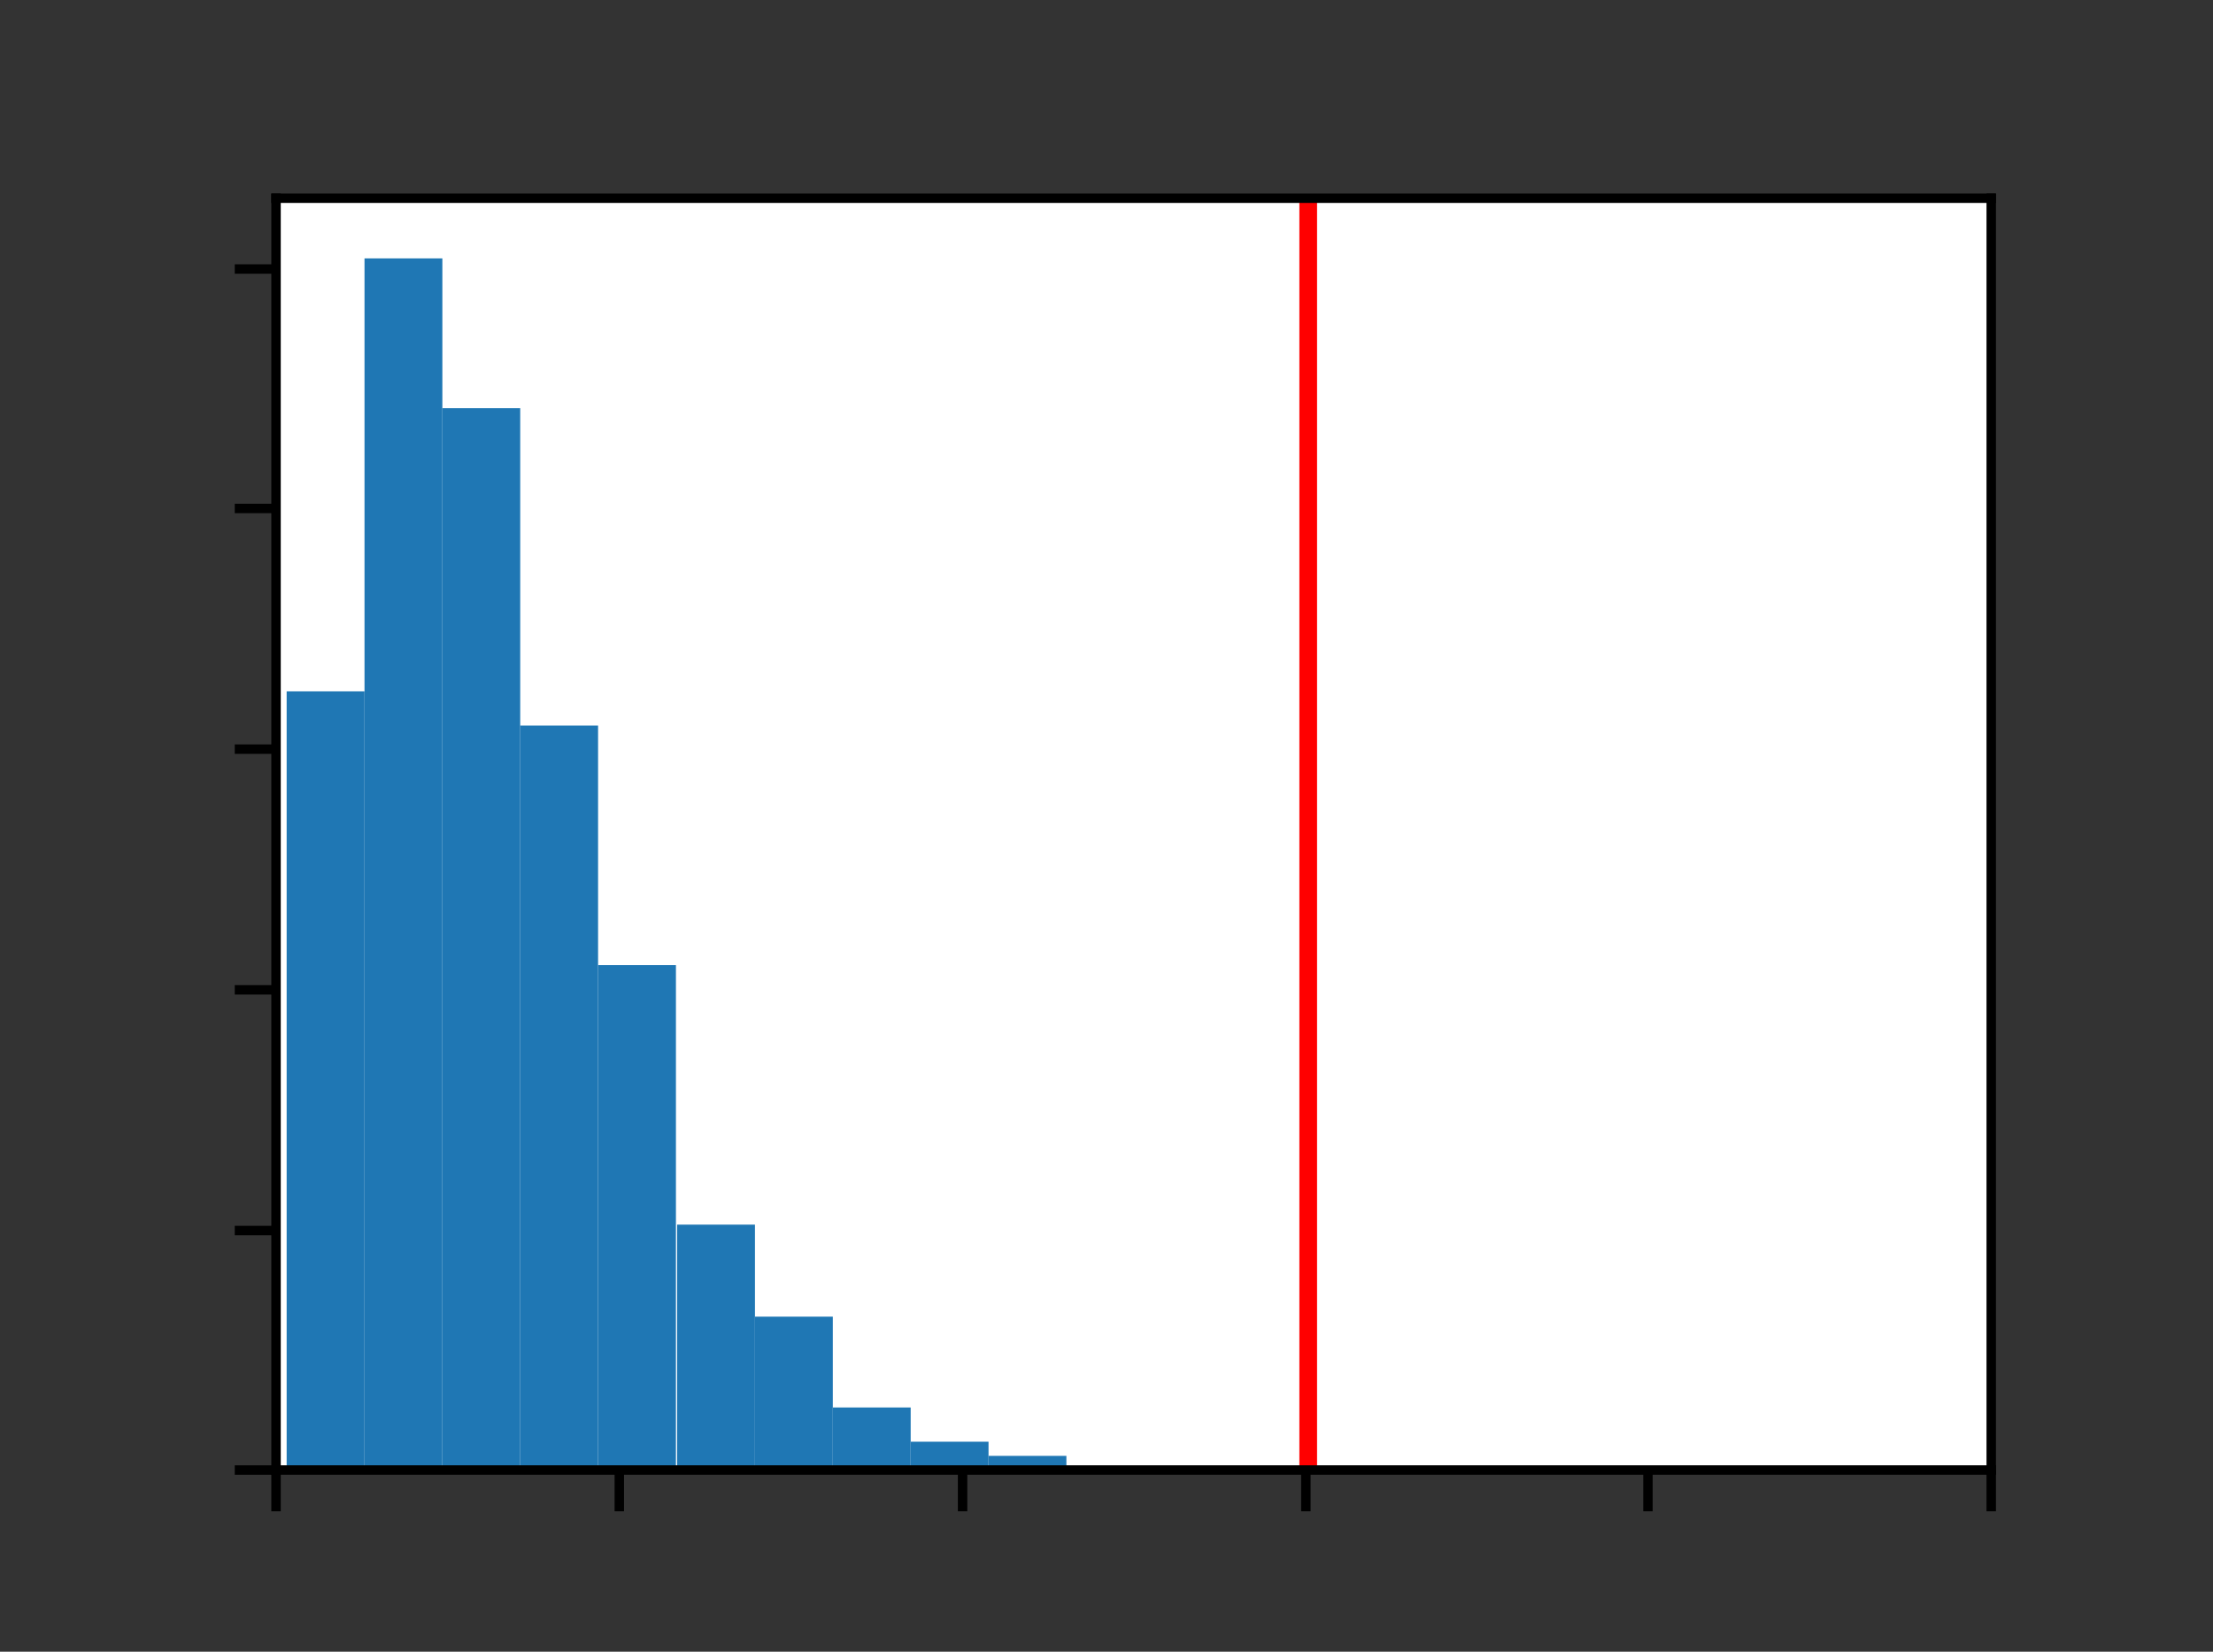 <?xml version="1.0" encoding="utf-8"?>
<!-- Generator: Adobe Illustrator 26.4.1, SVG Export Plug-In . SVG Version: 6.00 Build 0)  -->
<svg version="1.1" id="Layer_1" xmlns="http://www.w3.org/2000/svg" xmlns:xlink="http://www.w3.org/1999/xlink" x="0px" y="0px"
	 viewBox="0 0 187.6 140" style="enable-background:new 0 0 187.6 140;" xml:space="preserve">
<rect x="0" y="0" width="187.6" height="140" fill="#333333" stroke="none"/>
<style type="text/css">
	.st0{fill:#FFFFFF;}
	.st1{clip-path:url(#SVGID_00000096038491168405963990000002993119066770674818_);fill:#1F77B4;}
	.st2{clip-path:url(#SVGID_00000121274385517769488190000008596359497993681849_);fill:#1F77B4;}
	.st3{clip-path:url(#SVGID_00000168095722646138584350000006214674028495417735_);fill:#1F77B4;}
	.st4{clip-path:url(#SVGID_00000119104285143393759240000009602060814932606886_);fill:#1F77B4;}
	.st5{clip-path:url(#SVGID_00000114065359956048663660000007629042074765556894_);fill:#1F77B4;}
	.st6{clip-path:url(#SVGID_00000003801856534538706530000011232306252402413458_);fill:#1F77B4;}
	.st7{clip-path:url(#SVGID_00000167391572559137947910000000617401125836515001_);fill:#1F77B4;}
	.st8{clip-path:url(#SVGID_00000091012194823596100720000006984411112181546401_);fill:#1F77B4;}
	.st9{clip-path:url(#SVGID_00000182500753862520030010000006839147714510009751_);fill:#1F77B4;}
	.st10{clip-path:url(#SVGID_00000039109764243059597990000012000391935744641438_);fill:#1F77B4;}
	.st11{stroke:#000000;stroke-width:0.8;stroke-linejoin:round;}
	
		.st12{clip-path:url(#SVGID_00000109025012328698259910000003674297881492414373_);fill:none;stroke:#FF0000;stroke-width:1.5;stroke-linecap:square;stroke-linejoin:round;}
	.st13{fill:none;stroke:#000000;stroke-width:0.8;stroke-linecap:square;}
</style>
<g id="figure_1">
	<g id="axes_1">
		<g id="patch_2">
			<path class="st0" d="M23.4,124.6h145.4V16.8H23.4V124.6z"/>
		</g>
		<g id="patch_3">
			<g>
				<defs>
					<rect id="SVGID_1_" x="23.4" y="16.8" width="145.4" height="107.8"/>
				</defs>
				<clipPath id="SVGID_00000154416217328290986550000004344049502587774111_">
					<use xlink:href="#SVGID_1_"  style="overflow:visible;"/>
				</clipPath>
				<path style="clip-path:url(#SVGID_00000154416217328290986550000004344049502587774111_);fill:#1F77B4;" d="M24.3,124.6h6.6v-66
					h-6.6V124.6z"/>
			</g>
		</g>
		<g id="patch_4">
			<g>
				<defs>
					<rect id="SVGID_00000060002575900123647130000002069716057811644586_" x="23.4" y="16.8" width="145.4" height="107.8"/>
				</defs>
				<clipPath id="SVGID_00000127009630050112773660000009667353959153364144_">
					<use xlink:href="#SVGID_00000060002575900123647130000002069716057811644586_"  style="overflow:visible;"/>
				</clipPath>
				<path style="clip-path:url(#SVGID_00000127009630050112773660000009667353959153364144_);fill:#1F77B4;" d="M30.9,124.6h6.6
					V21.9h-6.6V124.6z"/>
			</g>
		</g>
		<g id="patch_5">
			<g>
				<defs>
					<rect id="SVGID_00000163073657530356855450000007931665878567440053_" x="23.4" y="16.8" width="145.4" height="107.8"/>
				</defs>
				<clipPath id="SVGID_00000021820264180945057300000008379199667231633556_">
					<use xlink:href="#SVGID_00000163073657530356855450000007931665878567440053_"  style="overflow:visible;"/>
				</clipPath>
				<path style="clip-path:url(#SVGID_00000021820264180945057300000008379199667231633556_);fill:#1F77B4;" d="M37.5,124.6h6.6
					V34.6h-6.6V124.6z"/>
			</g>
		</g>
		<g id="patch_6">
			<g>
				<defs>
					<rect id="SVGID_00000156568326017278501820000006166006982757466009_" x="23.4" y="16.8" width="145.4" height="107.8"/>
				</defs>
				<clipPath id="SVGID_00000160189573463489603710000003887265227631144084_">
					<use xlink:href="#SVGID_00000156568326017278501820000006166006982757466009_"  style="overflow:visible;"/>
				</clipPath>
				<path style="clip-path:url(#SVGID_00000160189573463489603710000003887265227631144084_);fill:#1F77B4;" d="M44.1,124.6h6.6
					V61.5h-6.6V124.6z"/>
			</g>
		</g>
		<g id="patch_7">
			<g>
				<defs>
					<rect id="SVGID_00000003827512222669414310000014160012218991909797_" x="23.4" y="16.8" width="145.4" height="107.8"/>
				</defs>
				<clipPath id="SVGID_00000057111198509386359640000013258897133965326734_">
					<use xlink:href="#SVGID_00000003827512222669414310000014160012218991909797_"  style="overflow:visible;"/>
				</clipPath>
				<path style="clip-path:url(#SVGID_00000057111198509386359640000013258897133965326734_);fill:#1F77B4;" d="M50.7,124.6h6.6
					V81.8h-6.6V124.6z"/>
			</g>
		</g>
		<g id="patch_8">
			<g>
				<defs>
					<rect id="SVGID_00000038389804403254086140000009048749187955138701_" x="23.4" y="16.8" width="145.4" height="107.8"/>
				</defs>
				<clipPath id="SVGID_00000057115984627731299800000003818251156195859855_">
					<use xlink:href="#SVGID_00000038389804403254086140000009048749187955138701_"  style="overflow:visible;"/>
				</clipPath>
				<path style="clip-path:url(#SVGID_00000057115984627731299800000003818251156195859855_);fill:#1F77B4;" d="M57.4,124.6H64
					v-20.8h-6.6V124.6z"/>
			</g>
		</g>
		<g id="patch_9">
			<g>
				<defs>
					<rect id="SVGID_00000138570621542655627390000003010268554533243798_" x="23.4" y="16.8" width="145.4" height="107.8"/>
				</defs>
				<clipPath id="SVGID_00000084519795856742836350000006768524773947072909_">
					<use xlink:href="#SVGID_00000138570621542655627390000003010268554533243798_"  style="overflow:visible;"/>
				</clipPath>
				<path style="clip-path:url(#SVGID_00000084519795856742836350000006768524773947072909_);fill:#1F77B4;" d="M64,124.6h6.6v-13
					H64V124.6z"/>
			</g>
		</g>
		<g id="patch_10">
			<g>
				<defs>
					<rect id="SVGID_00000036227814957175379870000000659255391017836465_" x="23.4" y="16.8" width="145.4" height="107.8"/>
				</defs>
				<clipPath id="SVGID_00000180365975045997863590000001190850236401728387_">
					<use xlink:href="#SVGID_00000036227814957175379870000000659255391017836465_"  style="overflow:visible;"/>
				</clipPath>
				<path style="clip-path:url(#SVGID_00000180365975045997863590000001190850236401728387_);fill:#1F77B4;" d="M70.6,124.6h6.6
					v-5.3h-6.6V124.6z"/>
			</g>
		</g>
		<g id="patch_11">
			<g>
				<defs>
					<rect id="SVGID_00000180325333394446106120000001607887108074003370_" x="23.4" y="16.8" width="145.4" height="107.8"/>
				</defs>
				<clipPath id="SVGID_00000010274278993966115050000013124910656866688950_">
					<use xlink:href="#SVGID_00000180325333394446106120000001607887108074003370_"  style="overflow:visible;"/>
				</clipPath>
				<path style="clip-path:url(#SVGID_00000010274278993966115050000013124910656866688950_);fill:#1F77B4;" d="M77.2,124.6h6.6
					v-2.4h-6.6V124.6z"/>
			</g>
		</g>
		<g id="patch_12">
			<g>
				<defs>
					<rect id="SVGID_00000079450648913822675440000008448005465822129547_" x="23.4" y="16.8" width="145.4" height="107.8"/>
				</defs>
				<clipPath id="SVGID_00000078740167024510628500000009648444372616771742_">
					<use xlink:href="#SVGID_00000079450648913822675440000008448005465822129547_"  style="overflow:visible;"/>
				</clipPath>
				<path style="clip-path:url(#SVGID_00000078740167024510628500000009648444372616771742_);fill:#1F77B4;" d="M83.8,124.6h6.6
					v-1.2h-6.6V124.6z"/>
			</g>
		</g>
		<g id="matplotlib.axis_1">
			<g id="xtick_1">
				<g id="line2d_1">
					<g>
						<g>
							<path id="me7db3531ea" class="st11" d="M23.4,124.6v3.5"/>
						</g>
					</g>
				</g>
			</g>
			<g id="xtick_2">
				<g id="line2d_2">
					<g>
						<g>
							<path id="me7db3531ea_00000119112838173499707530000010679756692263389853_" class="st11" d="M52.5,124.6v3.5"/>
						</g>
					</g>
				</g>
			</g>
			<g id="xtick_3">
				<g id="line2d_3">
					<g>
						<g>
							<path id="me7db3531ea_00000008119423124160909710000012113258787016223415_" class="st11" d="M81.6,124.6v3.5"/>
						</g>
					</g>
				</g>
			</g>
			<g id="xtick_4">
				<g id="line2d_4">
					<g>
						<g>
							<path id="me7db3531ea_00000052789448369746579870000017706138433274686631_" class="st11" d="M110.7,124.6v3.5"/>
						</g>
					</g>
				</g>
			</g>
			<g id="xtick_5">
				<g id="line2d_5">
					<g>
						<g>
							<path id="me7db3531ea_00000042737999746928261850000014120128232036613540_" class="st11" d="M139.7,124.6v3.5"/>
						</g>
					</g>
				</g>
			</g>
			<g id="xtick_6">
				<g id="line2d_6">
					<g>
						<g>
							<path id="me7db3531ea_00000026160458634076149120000009154159717510918330_" class="st11" d="M168.8,124.6v3.5"/>
						</g>
					</g>
				</g>
			</g>
		</g>
		<g id="matplotlib.axis_2">
			<g id="ytick_1">
				<g id="line2d_7">
					<g>
						<g>
							<path id="mc1ee96f782" class="st11" d="M23.4,124.6h-3.5"/>
						</g>
					</g>
				</g>
			</g>
			<g id="ytick_2">
				<g id="line2d_8">
					<g>
						<g>
							<path id="mc1ee96f782_00000040533146183998551880000016415054244482764206_" class="st11" d="M23.4,104.3h-3.5"/>
						</g>
					</g>
				</g>
			</g>
			<g id="ytick_3">
				<g id="line2d_9">
					<g>
						<g>
							<path id="mc1ee96f782_00000021118867412701954290000006411328050735564182_" class="st11" d="M23.4,83.9h-3.5"/>
						</g>
					</g>
				</g>
			</g>
			<g id="ytick_4">
				<g id="line2d_10">
					<g>
						<g>
							<path id="mc1ee96f782_00000098918775760156303150000018061062709809451428_" class="st11" d="M23.4,63.5h-3.5"/>
						</g>
					</g>
				</g>
			</g>
			<g id="ytick_5">
				<g id="line2d_11">
					<g>
						<g>
							<path id="mc1ee96f782_00000018239411435982251480000017609631679981778867_" class="st11" d="M23.4,43.1h-3.5"/>
						</g>
					</g>
				</g>
			</g>
			<g id="ytick_6">
				<g id="line2d_12">
					<g>
						<g>
							<path id="mc1ee96f782_00000002369382571053420530000018302480703584072835_" class="st11" d="M23.4,22.8h-3.5"/>
						</g>
					</g>
				</g>
			</g>
		</g>
		<g id="line2d_13">
			<g>
				<defs>
					<rect id="SVGID_00000145026558796895919420000003914517348281129114_" x="23.4" y="16.8" width="145.4" height="107.8"/>
				</defs>
				<clipPath id="SVGID_00000043452906336627284400000008691104839029253800_">
					<use xlink:href="#SVGID_00000145026558796895919420000003914517348281129114_"  style="overflow:visible;"/>
				</clipPath>
				
					<path style="clip-path:url(#SVGID_00000043452906336627284400000008691104839029253800_);fill:none;stroke:#FF0000;stroke-width:1.5;stroke-linecap:square;stroke-linejoin:round;" d="
					M110.9,124.6V16.8"/>
			</g>
		</g>
		<g id="patch_13">
			<path class="st13" d="M23.4,124.6V16.8"/>
		</g>
		<g id="patch_14">
			<path class="st13" d="M168.8,124.6V16.8"/>
		</g>
		<g id="patch_15">
			<path class="st13" d="M23.4,124.6h145.4"/>
		</g>
		<g id="patch_16">
			<path class="st13" d="M23.4,16.8h145.4"/>
		</g>
	</g>
</g>
</svg>
